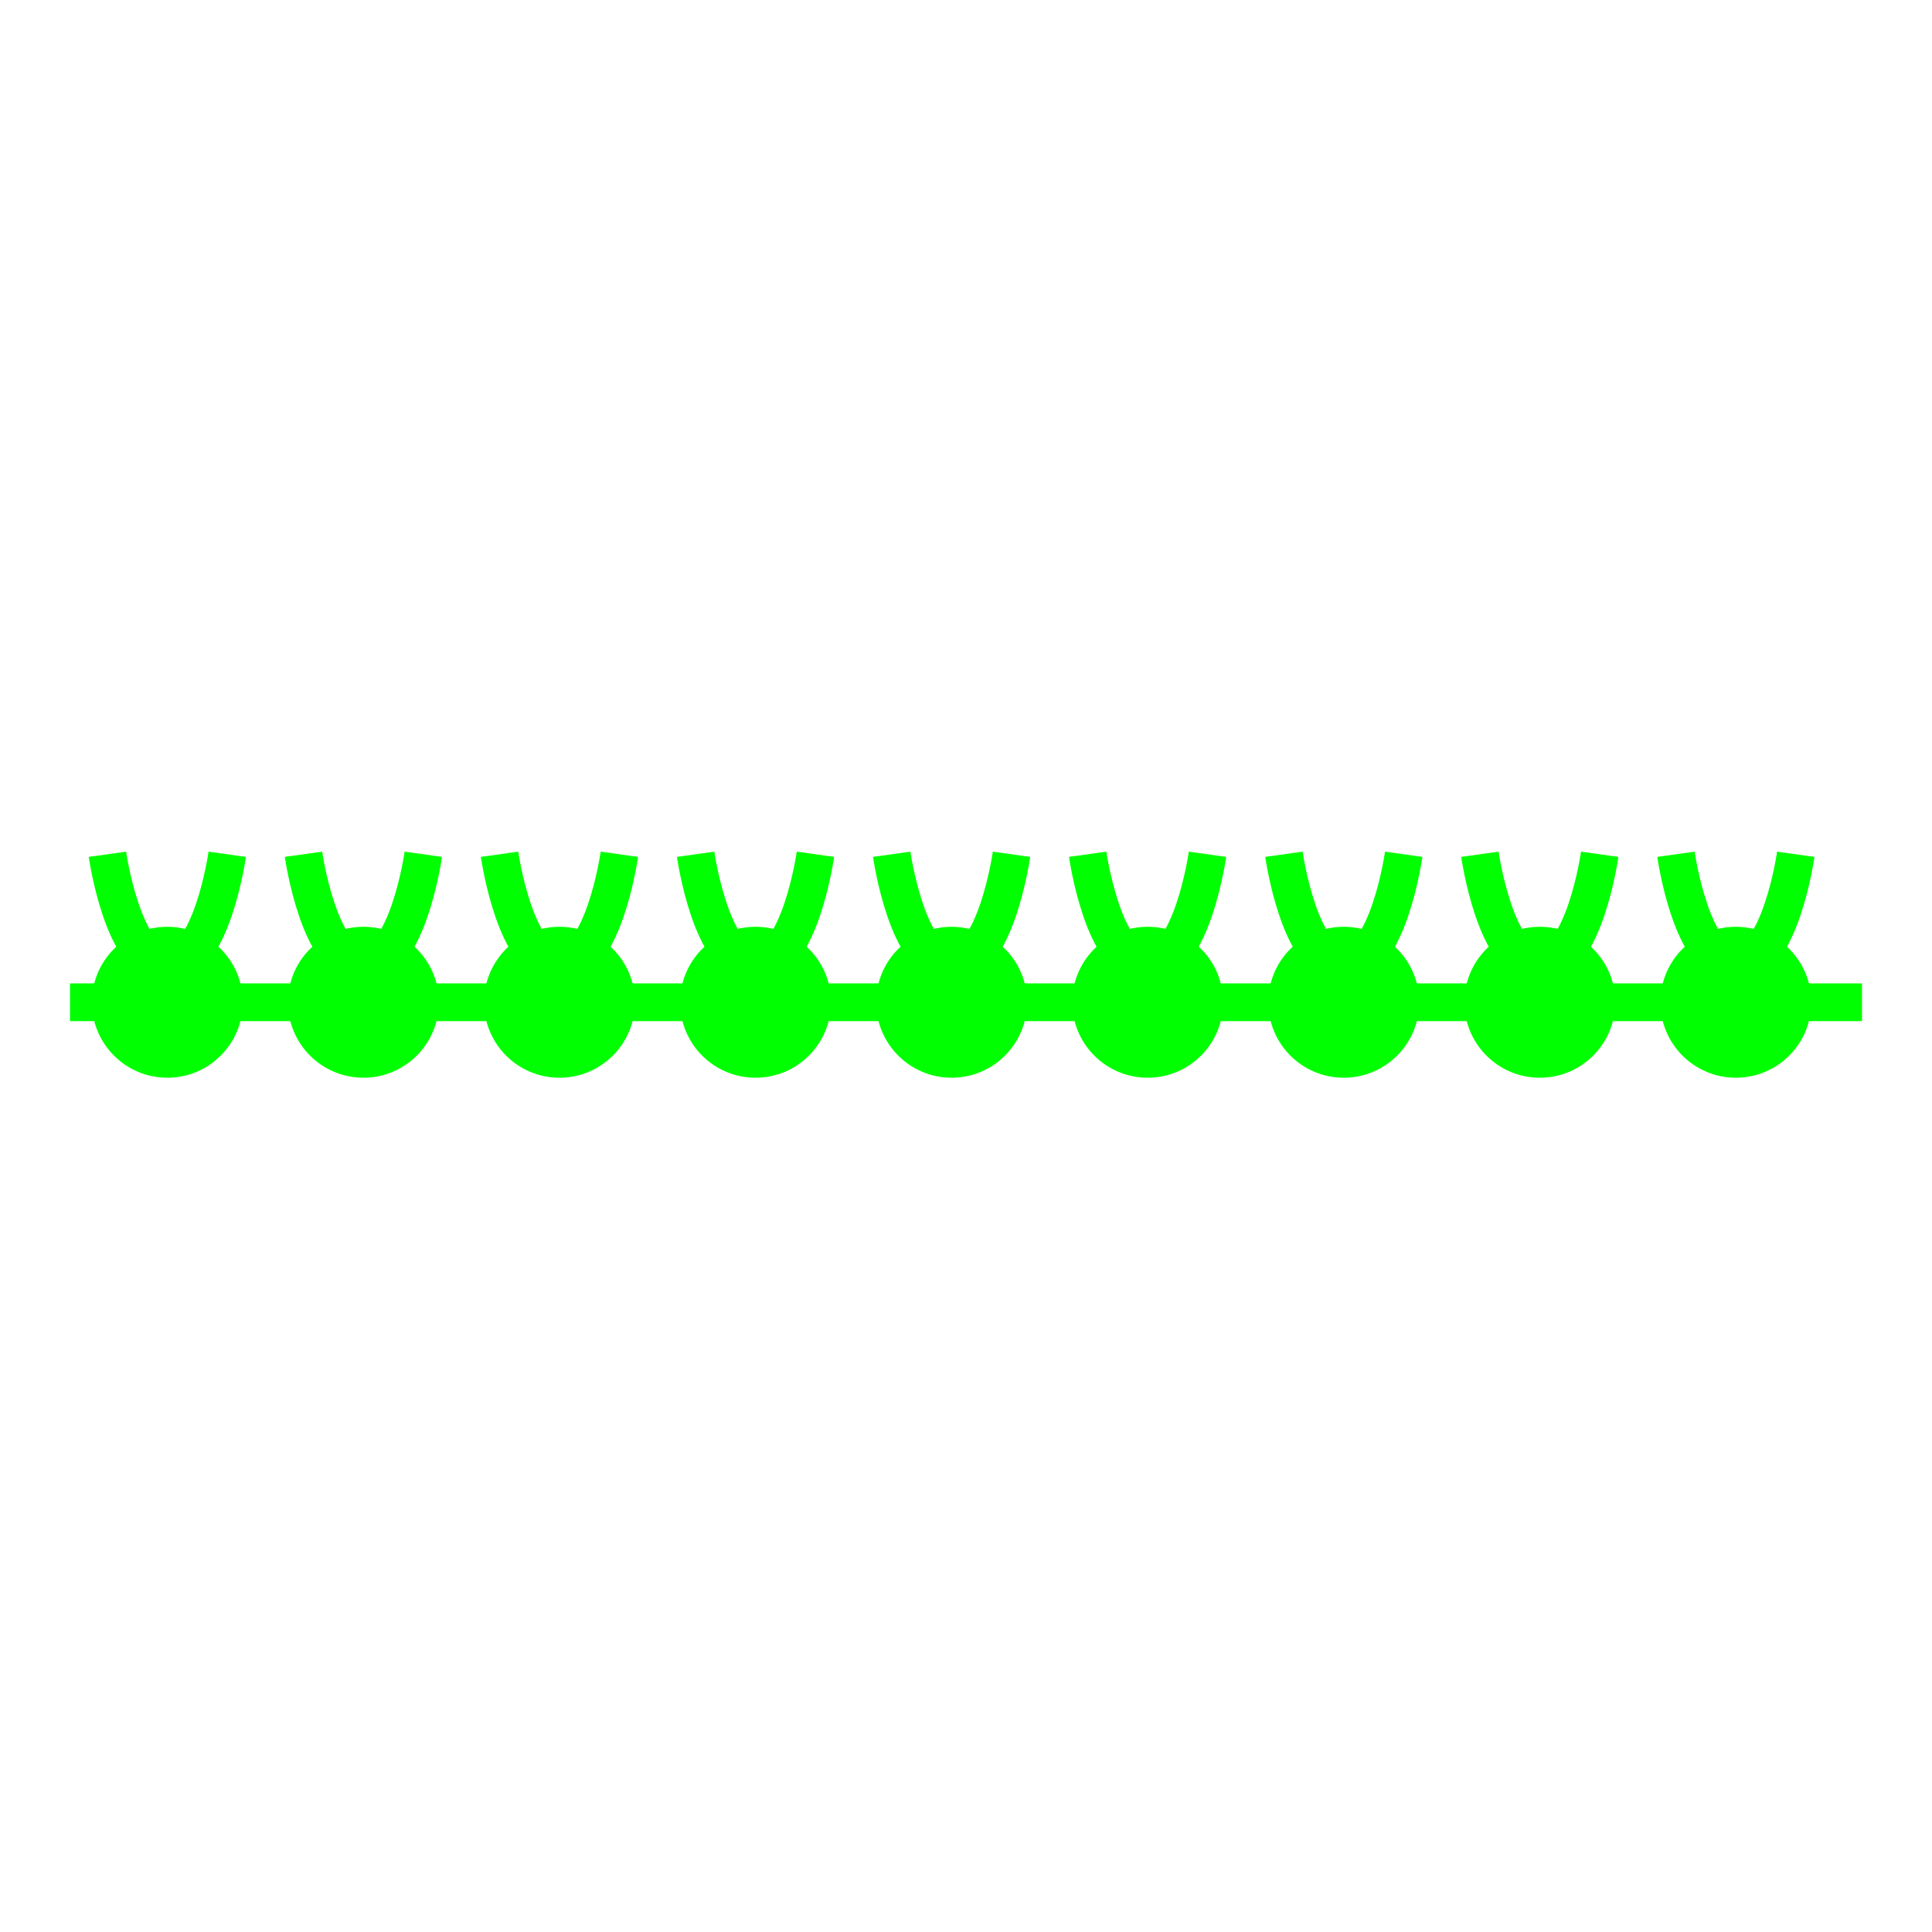 <svg xmlns="http://www.w3.org/2000/svg" viewBox="0 0 512 512"><defs><style>.cls-1{fill:lime;}.cls-2,.cls-3,.cls-4{fill:none;}.cls-2,.cls-3{stroke:lime;stroke-width:10px;}.cls-2{stroke-miterlimit:10;}.cls-3{stroke-linejoin:bevel;}</style></defs><g id="Layer_2" data-name="Layer 2"><g id="G_M_OMPA--_X" data-name="G*M*OMPA--****X"><circle class="cls-1" cx="44.35" cy="265.61" r="20"/><circle class="cls-1" cx="96.31" cy="265.61" r="20"/><circle class="cls-1" cx="148.27" cy="265.61" r="20"/><circle class="cls-1" cx="200.23" cy="265.61" r="20"/><circle class="cls-1" cx="252.19" cy="265.61" r="20"/><circle class="cls-1" cx="304.15" cy="265.61" r="20"/><circle class="cls-1" cx="356.11" cy="265.61" r="20"/><circle class="cls-1" cx="408.07" cy="265.61" r="20"/><circle class="cls-1" cx="460.02" cy="265.61" r="20"/><line class="cls-2" x1="18.55" y1="265.61" x2="493.45" y2="265.61"/><path class="cls-3" d="M60.22,226.39s-4.13,29.39-15.87,29.39-15.88-29.39-15.88-29.39"/><path class="cls-3" d="M112.18,226.39s-4.13,29.39-15.87,29.39-15.88-29.39-15.88-29.39"/><path class="cls-3" d="M164.14,226.39s-4.13,29.39-15.87,29.39-15.88-29.39-15.88-29.39"/><path class="cls-3" d="M216.1,226.39s-4.13,29.39-15.87,29.39-15.88-29.39-15.88-29.39"/><path class="cls-3" d="M268.06,226.39s-4.13,29.39-15.87,29.39-15.88-29.39-15.88-29.39"/><path class="cls-3" d="M320,226.39s-4.13,29.39-15.87,29.39-15.88-29.39-15.88-29.39"/><path class="cls-3" d="M372,226.39s-4.13,29.39-15.87,29.39-15.88-29.39-15.88-29.39"/><path class="cls-3" d="M423.94,226.39s-4.13,29.39-15.87,29.39-15.88-29.39-15.88-29.39"/><path class="cls-3" d="M475.9,226.39s-4.13,29.39-15.88,29.39-15.87-29.39-15.87-29.39"/><rect class="cls-4" width="512" height="512"/></g></g></svg>